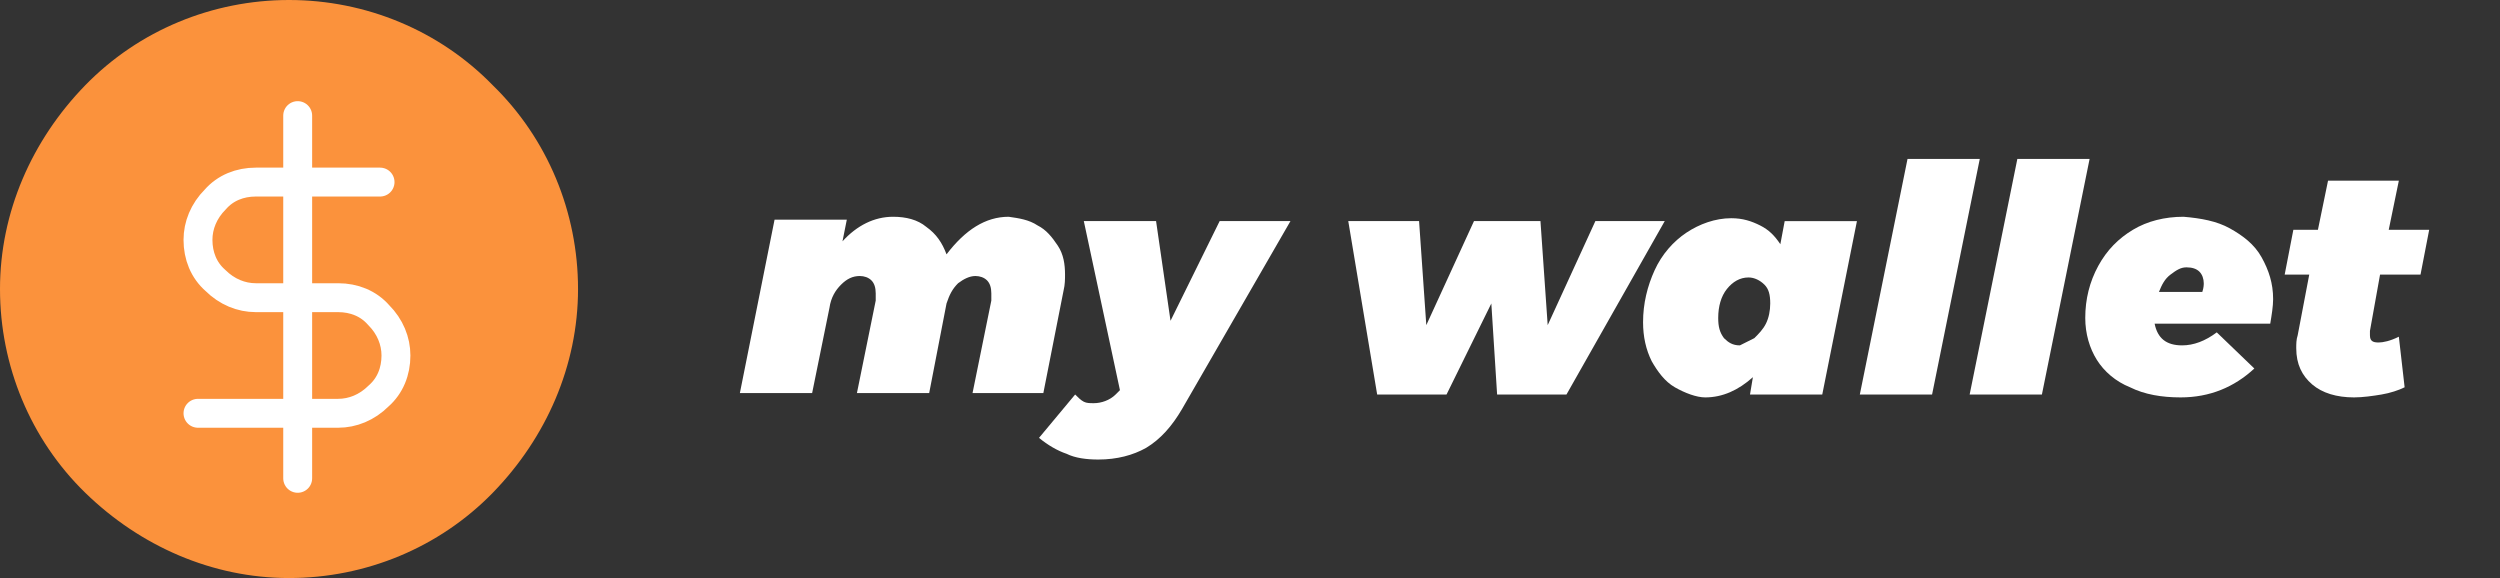 <?xml version="1.0" encoding="utf-8"?>
<!-- Generator: Adobe Illustrator 25.2.1, SVG Export Plug-In . SVG Version: 6.00 Build 0)  -->
<svg version="1.1" xmlns="http://www.w3.org/2000/svg" xmlns:xlink="http://www.w3.org/1999/xlink" x="0px" y="0px"
	 viewBox="0 0 173 40" style="enable-background:new 0 0 173 40;" xml:space="preserve">
<rect x="0" y="0" width="173" height="40" fill="#333333" stroke="none"/>
<style type="text/css">
	.st0{display:none;fill:#FFFFFF;}
	.st1{fill:#FB923C;}
	.st2{clip-path:url(#SVGID_2_);}
	.st3{fill:none;stroke:#FFFFFF;stroke-width:2;stroke-linecap:round;stroke-linejoin:round;}
	.st4{fill:#FFFFFF;}
</style>
<g id="Camada_1">
	<path class="st0" d="M56.8,21.3c0-1.3,0.3-2.5,0.8-3.6c0.5-1,1.3-1.8,2.2-2.4c0.9-0.6,2-0.8,3.1-0.8c0.9,0,1.7,0.2,2.5,0.6
		c0.8,0.4,1.4,0.9,1.9,1.5v-6.3h3.4V28h-3.4v-2c-0.4,0.7-1,1.2-1.8,1.6c-0.8,0.4-1.6,0.6-2.6,0.6c-1.1,0-2.1-0.3-3.1-0.9
		s-1.7-1.4-2.2-2.4C57.1,23.9,56.8,22.7,56.8,21.3z M67.3,21.4c0-0.8-0.2-1.5-0.5-2.1c-0.3-0.6-0.8-1-1.3-1.3
		c-0.5-0.3-1.1-0.5-1.8-0.5c-0.6,0-1.2,0.2-1.7,0.5s-1,0.8-1.3,1.3c-0.3,0.6-0.5,1.3-0.5,2.1c0,0.8,0.2,1.5,0.5,2.1
		c0.3,0.6,0.8,1,1.3,1.4c0.5,0.3,1.1,0.5,1.7,0.5c0.6,0,1.2-0.2,1.8-0.5c0.5-0.3,1-0.8,1.3-1.3C67.1,22.9,67.3,22.2,67.3,21.4z"/>
	<path class="st0" d="M77.8,17.5v6.4c0,0.4,0.1,0.8,0.3,1c0.2,0.2,0.6,0.3,1.1,0.3h1.6V28h-2.1c-2.8,0-4.2-1.4-4.2-4.1v-6.4h-1.6
		v-2.8h1.6v-3.3h3.4v3.3h3v2.8H77.8z"/>
	<path class="st0" d="M105.5,14.5c1.6,0,2.9,0.5,3.9,1.5c1,1,1.5,2.4,1.5,4.2V28h-3.4v-7.3c0-1-0.3-1.8-0.8-2.4
		c-0.5-0.6-1.2-0.8-2.2-0.8c-0.9,0-1.6,0.3-2.2,0.8c-0.5,0.5-0.8,1.3-0.8,2.4V28h-3.4v-7.3c0-1-0.3-1.8-0.8-2.4
		c-0.5-0.6-1.2-0.8-2.2-0.8c-0.9,0-1.7,0.3-2.2,0.8c-0.5,0.5-0.8,1.3-0.8,2.4V28h-3.4V14.7h3.4v1.6c0.4-0.6,1-1,1.7-1.3
		c0.7-0.3,1.4-0.5,2.3-0.5c1,0,2,0.2,2.8,0.7c0.8,0.4,1.4,1.1,1.9,1.9c0.4-0.8,1.1-1.4,1.9-1.8C103.6,14.7,104.5,14.5,105.5,14.5z"
		/>
	<path class="st0" d="M120,28.2c-1.3,0-2.4-0.3-3.5-0.8c-1-0.6-1.8-1.4-2.4-2.4c-0.6-1-0.9-2.2-0.9-3.6c0-1.4,0.3-2.6,0.9-3.6
		c0.6-1,1.4-1.8,2.5-2.4c1-0.6,2.2-0.9,3.5-0.9s2.4,0.3,3.5,0.9c1,0.6,1.9,1.4,2.4,2.4c0.6,1,0.9,2.2,0.9,3.6c0,1.4-0.3,2.6-0.9,3.6
		c-0.6,1-1.4,1.8-2.5,2.4C122.5,27.9,121.3,28.2,120,28.2z M120,25.3c0.6,0,1.2-0.1,1.7-0.4c0.5-0.3,1-0.8,1.3-1.3
		c0.3-0.6,0.5-1.3,0.5-2.2c0-1.3-0.3-2.2-1-2.9c-0.7-0.7-1.5-1-2.4-1s-1.8,0.3-2.4,1c-0.6,0.7-1,1.6-1,2.9s0.3,2.2,0.9,2.9
		C118.2,25,119,25.3,120,25.3z"/>
	<path class="st0" d="M136.8,14.5c1.6,0,2.9,0.5,3.8,1.5c1,1,1.5,2.4,1.5,4.2V28h-3.4v-7.3c0-1.1-0.3-1.9-0.8-2.4
		c-0.5-0.6-1.2-0.9-2.2-0.9c-0.9,0-1.7,0.3-2.2,0.9c-0.5,0.6-0.8,1.4-0.8,2.4V28h-3.4V14.7h3.4v1.7c0.4-0.6,1-1,1.7-1.3
		C135.2,14.7,135.9,14.5,136.8,14.5z"/>
	<path class="st0" d="M157.6,21.1c0,0.5,0,0.9-0.1,1.3h-9.7c0.1,1,0.4,1.7,1,2.3c0.6,0.5,1.3,0.8,2.2,0.8c1.2,0,2.1-0.5,2.7-1.6h3.6
		c-0.4,1.3-1.1,2.3-2.2,3.2c-1.1,0.8-2.4,1.2-4,1.2c-1.3,0-2.4-0.3-3.5-0.8c-1-0.6-1.8-1.4-2.4-2.4c-0.6-1-0.8-2.2-0.8-3.6
		c0-1.4,0.3-2.6,0.8-3.6c0.6-1,1.3-1.8,2.4-2.4c1-0.6,2.2-0.8,3.5-0.8c1.3,0,2.4,0.3,3.4,0.8c1,0.5,1.8,1.3,2.3,2.3
		C157.3,18.6,157.6,19.8,157.6,21.1z M154.1,20.1c0-0.9-0.3-1.6-0.9-2.1c-0.6-0.5-1.4-0.8-2.2-0.8c-0.8,0-1.5,0.3-2.1,0.8
		c-0.6,0.5-0.9,1.2-1,2.1H154.1z"/>
	<path class="st0" d="M172.8,14.7l-8.2,19.6H161l2.9-6.6l-5.3-13h3.8l3.4,9.3l3.5-9.3H172.8z"/>
	<path class="st1" d="M34.1,5.9C30.4,2.1,25.3,0,20,0S9.6,2.1,5.9,5.9S0,14.7,0,20s2.1,10.4,5.9,14.1S14.7,40,20,40
		s10.4-2.1,14.1-5.9S40,25.3,40,20S37.9,9.6,34.1,5.9z"/>
	<g>
		<defs>
			<rect id="SVGID_1_" x="6.9" y="6.9" width="27.4" height="27.4"/>
		</defs>
		<clipPath id="SVGID_2_">
			<use xlink:href="#SVGID_1_"  style="overflow:visible;"/>
		</clipPath>
		<g class="st2">
			<path class="st3" d="M20.6,8v25.1"/>
			<path class="st3" d="M26.3,12.6h-8.6c-1.1,0-2.1,0.4-2.8,1.2c-0.8,0.8-1.2,1.8-1.2,2.8c0,1.1,0.4,2.1,1.2,2.8
				c0.8,0.8,1.8,1.2,2.8,1.2h5.7c1.1,0,2.1,0.4,2.8,1.2c0.8,0.8,1.2,1.8,1.2,2.8c0,1.1-0.4,2.1-1.2,2.8c-0.8,0.8-1.8,1.2-2.8,1.2
				h-9.7"/>
		</g>
	</g>
</g>
<g id="Camada_2">
	<g>
		<path class="st4" d="M71.8,15.6c0.6,0.3,1,0.8,1.4,1.4s0.5,1.3,0.5,2c0,0.3,0,0.7-0.1,1.1l-1.4,7.1h-4.9l1.3-6.4
			c0-0.2,0-0.4,0-0.5c0-0.4-0.1-0.7-0.3-0.9c-0.2-0.2-0.5-0.3-0.8-0.3c-0.4,0-0.8,0.2-1.2,0.5c-0.4,0.4-0.6,0.8-0.8,1.4l-1.2,6.2h-5
			l1.3-6.4c0-0.2,0-0.4,0-0.5c0-0.4-0.1-0.7-0.3-0.9c-0.2-0.2-0.5-0.3-0.8-0.3c-0.5,0-0.9,0.2-1.3,0.6c-0.4,0.4-0.7,0.9-0.8,1.6
			l-1.2,5.9h-5l2.4-12h5l-0.3,1.5c1-1.1,2.2-1.7,3.5-1.7c0.9,0,1.7,0.2,2.3,0.7c0.7,0.5,1.1,1.1,1.4,1.9c1.3-1.7,2.7-2.6,4.3-2.6
			C70.5,15.1,71.2,15.2,71.8,15.6z"/>
		<path class="st4" d="M89.3,15.3l-7.5,13c-0.7,1.2-1.5,2.1-2.5,2.7c-0.9,0.5-2,0.8-3.3,0.8c-0.8,0-1.6-0.1-2.2-0.4
			c-0.6-0.2-1.3-0.6-1.9-1.1l2.5-3c0.2,0.2,0.4,0.4,0.6,0.5c0.2,0.1,0.4,0.1,0.7,0.1c0.5,0,1.1-0.2,1.5-0.6l0.3-0.3L75,15.3h5l1,6.9
			l3.4-6.9H89.3z"/>
		<path class="st4" d="M115.2,15.3l-6.8,12h-4.8l-0.4-6.3l-3.1,6.3h-4.8l-2-12h4.9l0.5,7.2l3.3-7.2h4.6l0.5,7.2l3.3-7.2H115.2z"/>
		<path class="st4" d="M115.9,26.8c-0.7-0.4-1.2-1.1-1.6-1.8c-0.4-0.8-0.6-1.7-0.6-2.7c0-1.3,0.3-2.5,0.8-3.6c0.5-1.1,1.3-2,2.2-2.6
			c0.9-0.6,2-1,3.1-1c0.8,0,1.4,0.2,2,0.5c0.6,0.3,1,0.7,1.4,1.3l0.3-1.6h5l-2.4,12h-5l0.2-1.2c-1,0.9-2.1,1.4-3.3,1.4
			C117.4,27.5,116.6,27.2,115.9,26.8z M121.4,23.4c0.3-0.3,0.6-0.6,0.8-1s0.3-0.9,0.3-1.4c0-0.6-0.1-1-0.4-1.3
			c-0.3-0.3-0.7-0.5-1.1-0.5c-0.6,0-1.1,0.3-1.5,0.8c-0.4,0.5-0.6,1.2-0.6,2c0,0.6,0.1,1,0.4,1.4c0.3,0.3,0.6,0.5,1.1,0.5
			C120.6,23.8,121,23.6,121.4,23.4z"/>
		<path class="st4" d="M137,11l-3.3,16.3h-5L132,11H137z"/>
		<path class="st4" d="M144.6,11l-3.3,16.3h-5l3.3-16.3H144.6z"/>
		<path class="st4" d="M154.3,15.8c0.9,0.5,1.7,1.1,2.2,2s0.8,1.8,0.8,2.9c0,0.5-0.1,1.1-0.2,1.7h-8c0.2,1,0.8,1.5,1.9,1.5
			c0.8,0,1.6-0.3,2.4-0.9l2.6,2.5c-1.4,1.3-3.1,2-5.1,2c-1.3,0-2.5-0.2-3.5-0.7c-1-0.4-1.8-1.1-2.3-1.9s-0.8-1.8-0.8-2.9
			c0-1.3,0.3-2.5,0.9-3.6c0.6-1.1,1.4-1.9,2.4-2.5c1-0.6,2.2-0.9,3.5-0.9C152.3,15.1,153.4,15.3,154.3,15.8z M152.5,19.6
			c0-0.3-0.1-0.6-0.3-0.8c-0.2-0.2-0.5-0.3-0.9-0.3c-0.4,0-0.7,0.2-1.1,0.5s-0.6,0.7-0.8,1.2h3C152.5,19.9,152.5,19.7,152.5,19.6z"
			/>
		<path class="st4" d="M164,22.9c0,0.2,0,0.3,0,0.3c0,0.4,0.2,0.5,0.6,0.5c0.3,0,0.8-0.1,1.4-0.4l0.4,3.5c-0.4,0.2-1,0.4-1.6,0.5
			c-0.6,0.1-1.3,0.2-1.9,0.2c-1.2,0-2.2-0.3-2.9-0.9c-0.7-0.6-1.1-1.4-1.1-2.5c0-0.3,0-0.6,0.1-0.9l0.8-4.2h-1.7l0.6-3.1h1.7
			l0.7-3.4h4.9l-0.7,3.4h2.8l-0.6,3.1h-2.8L164,22.9z"/>
	</g>
</g>
</svg>
